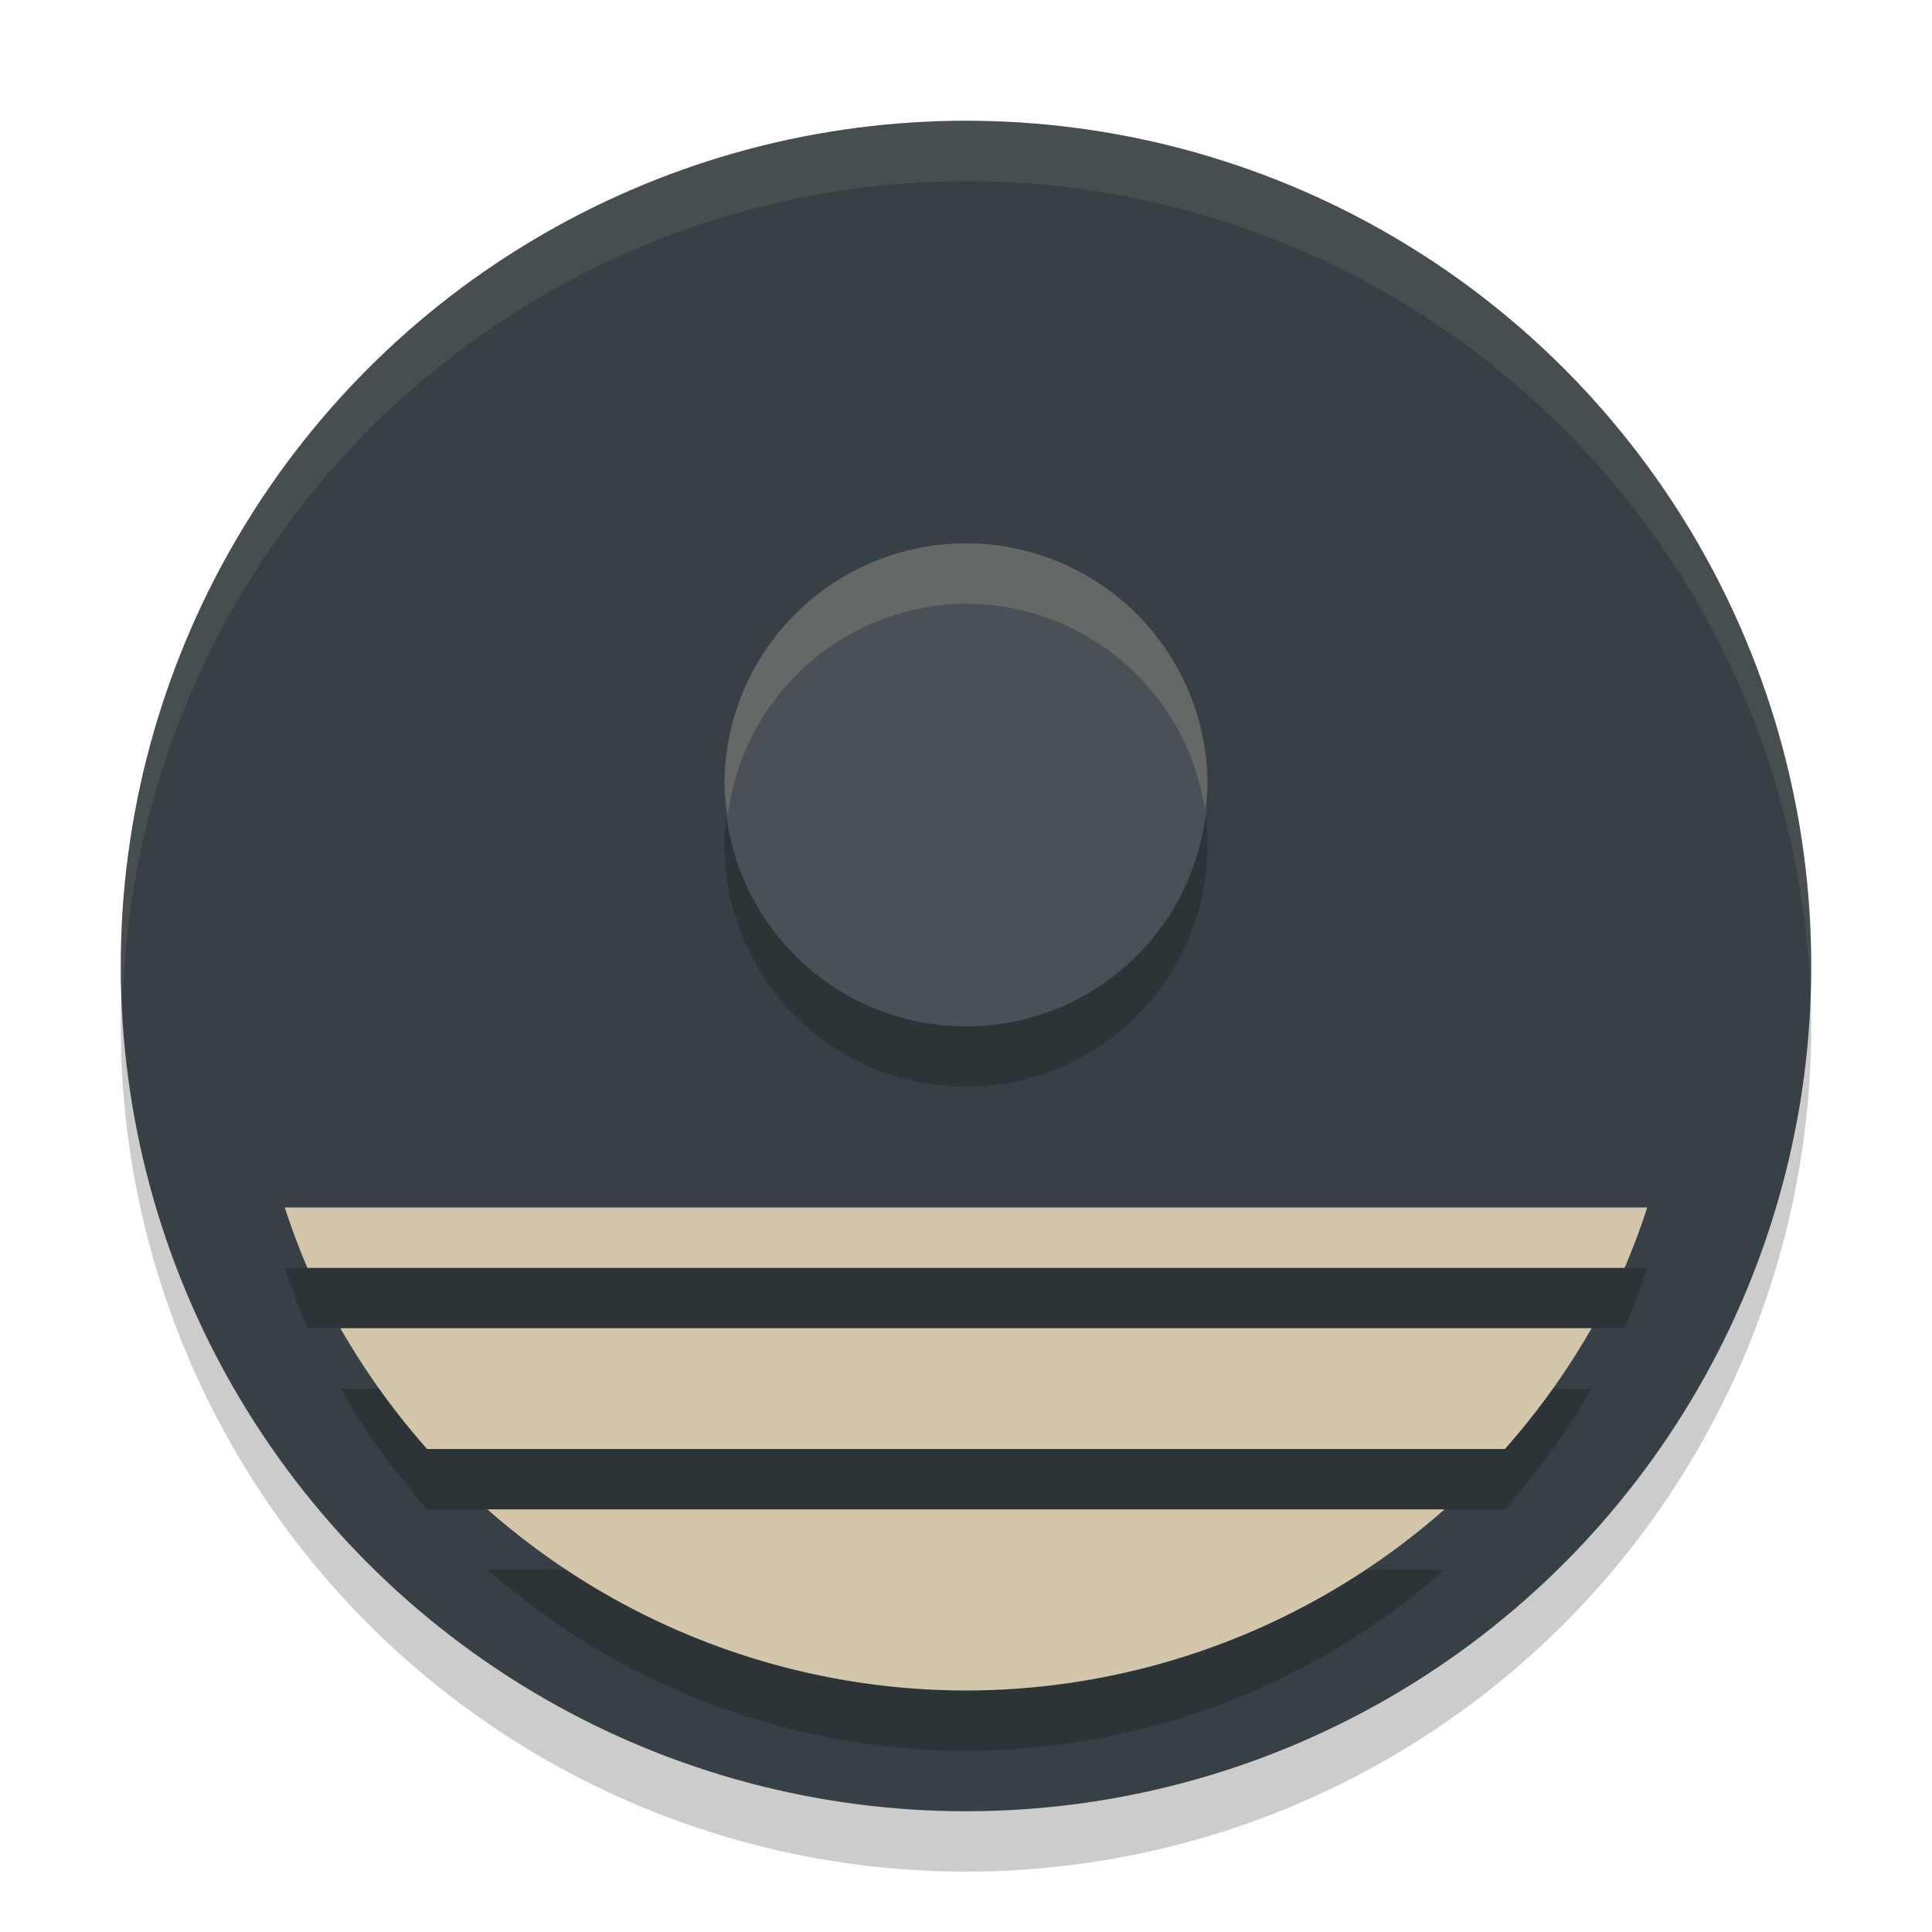 <svg xmlns="http://www.w3.org/2000/svg" width="32" height="32" version="1.1">
 <circle style="opacity:0.2" class="st1" cx="16" cy="17" r="14"/>
 <circle style="fill:#374145" class="st1" cx="16" cy="16" r="14"/>
 <path style="opacity:0.2" class="st2" d="m 16,10 a 4,4 0 0 0 -4,4 4,4 0 0 0 4,4 4,4 0 0 0 4,-4 4,4 0 0 0 -4,-4 z M 4.717,21 a 12,12 0 0 0 0.375,1 H 26.908 a 12,12 0 0 0 0.375,-1 z m 0.922,2 a 12,12 0 0 0 1.436,2 H 24.926 a 12,12 0 0 0 1.436,-2 z m 2.436,3 A 12,12 0 0 0 16,29 12,12 0 0 0 23.926,26 Z"/>
 <circle style="fill:#495156" class="st2" cx="16" cy="13" r="4"/>
 <path style="fill:#d3c6aa" d="M 4.717 20 A 12 12 0 0 0 5.092 21 L 26.908 21 A 12 12 0 0 0 27.283 20 L 4.717 20 z M 5.639 22 A 12 12 0 0 0 7.074 24 L 24.926 24 A 12 12 0 0 0 26.361 22 L 5.639 22 z M 8.074 25 A 12 12 0 0 0 16 28 A 12 12 0 0 0 23.926 25 L 8.074 25 z"/>
 <path style="fill:#d3c6aa;opacity:0.1" class="st1" d="M 16 2 A 14 14 0 0 0 2 16 A 14 14 0 0 0 2.035 16.5 A 14 14 0 0 1 16 3 A 14 14 0 0 1 29.98 16.279 A 14 14 0 0 0 30 16 A 14 14 0 0 0 16 2 z"/>
 <path style="fill:#d3c6aa;opacity:0.2" class="st2" d="M 16 9 A 4 4 0 0 0 12 13 A 4 4 0 0 0 12.057 13.5 A 4 4 0 0 1 16 10 A 4 4 0 0 1 19.955 13.404 A 4 4 0 0 0 20 13 A 4 4 0 0 0 16 9 z M 4.717 20 A 12 12 0 0 0 5.092 21 L 26.908 21 A 12 12 0 0 0 27.283 20 L 4.717 20 z M 5.639 22 A 12 12 0 0 0 6.281 23 L 25.719 23 A 12 12 0 0 0 26.361 22 L 5.639 22 z M 8.074 25 A 12 12 0 0 0 9.398 26 L 22.602 26 A 12 12 0 0 0 23.926 25 L 8.074 25 z"/>
</svg>
